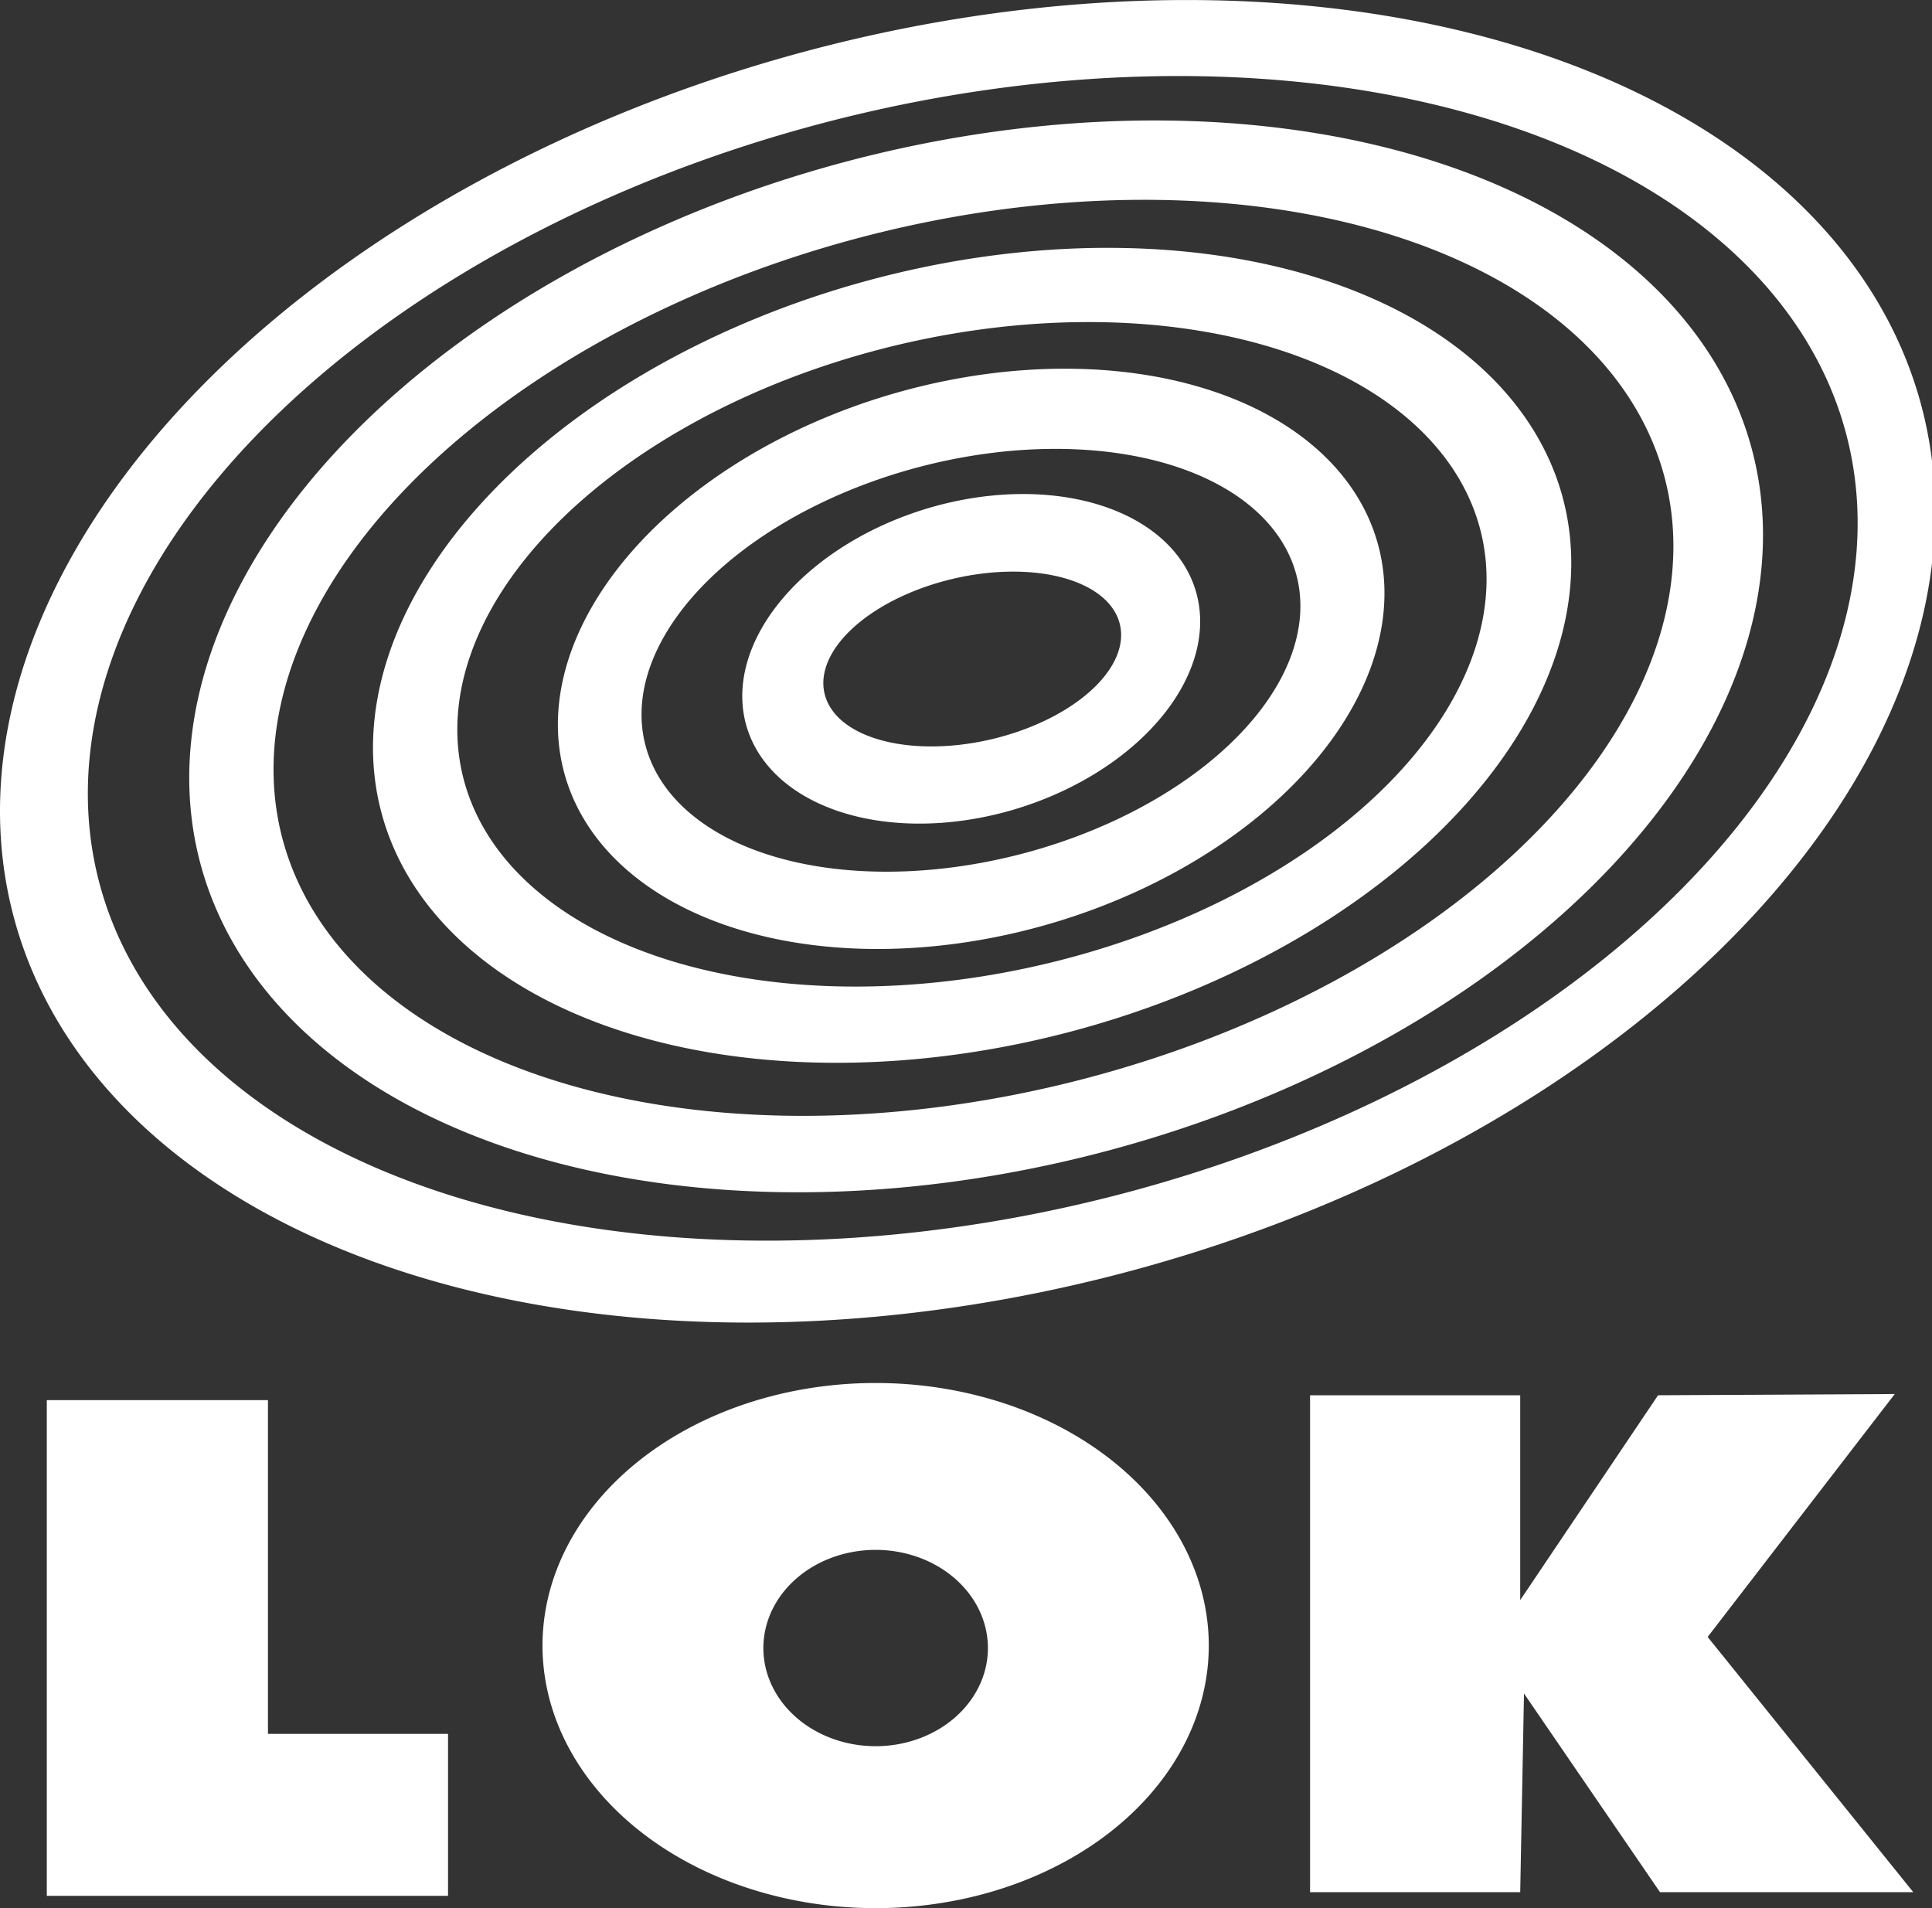 <svg width="214.31mm" height="211.67mm" version="1.1" viewBox="0 0 214.31 211.67" xmlns="http://www.w3.org/2000/svg">
 <rect x="0" y="0" width="214.31" height="211.67" fill="#333333" stroke="none"/>
 <g transform="translate(55.564 52.885)" fill="#fff">
  <g transform="matrix(2.037 0 0 2.037 -53.504 -54.908)">
   <path transform="scale(.265)" d="m240.1 3.754a129.68 202.92 74.925 0 0-78.873 10.68 129.68 202.92 74.925 0 0-162.15 178.02 129.68 202.92 74.925 0 0 229.71 72.4 129.68 202.92 74.925 0 0 162.15-178.02 129.68 202.92 74.925 0 0-150.84-83.08zm-2.344 15.619a114.2 185.31 75.828 0 1 137.37 71.973 114.2 185.31 75.828 0 1-147.32 157.44 114.2 185.31 75.828 0 1-210.78-62.061 114.2 185.31 75.828 0 1 147.32-157.44 114.2 185.31 75.828 0 1 73.41-9.912z" opacity=".998"/>
   <path transform="scale(.265)" d="m233.58 28.502a105.13 165 75.044 0 0-64.279 8.656 105.13 165 75.044 0 0-131.88 144.27 105.13 165 75.044 0 0 186.82 58.676 105.13 165 75.044 0 0 131.88-144.27 105.13 165 75.044 0 0-122.54-67.332zm-2.769 16.307a89.449 146.78 75.426 0 1 106.81 54.85 89.449 146.78 75.426 0 1-115.04 124.81 89.449 146.78 75.426 0 1-167.75-46.266 89.449 146.78 75.426 0 1 115.04-124.81 89.449 146.78 75.426 0 1 60.943-8.584z" opacity=".998"/>
   <path d="m59.352 14.49a21.184 33.289 75.092 0 0-12.968 1.744 21.184 33.289 75.092 0 0-26.609 29.069 21.184 33.289 75.092 0 0 37.695 11.823 21.184 33.289 75.092 0 0 26.609-29.069 21.184 33.289 75.092 0 0-24.728-13.566zm-1.07 4.042a17.327 28.505 76.686 0 1 21.251 11.062 17.327 28.505 76.686 0 1-22.856 23.703 17.327 28.505 76.686 0 1-32.377-9.64 17.327 28.505 76.686 0 1 22.855-23.703 17.327 28.505 76.686 0 1 11.127-1.422z" opacity=".998"/>
   <path transform="scale(.265)" d="m214.45 79.516a56.791 86.847 73.958 0 0-33.123 4.686 56.791 86.847 73.958 0 0-69.266 78.107 56.791 86.847 73.958 0 0 98.121 31.766 56.791 86.847 73.958 0 0 69.266-78.107 56.791 86.847 73.958 0 0-64.998-36.451zm-1.621 16.475a41.119 69.134 75.387 0 1 49.355 24.561 41.119 69.134 75.387 0 1-53.664 58.01 41.119 69.134 75.387 0 1-79.283-20.244 41.119 69.134 75.387 0 1 53.666-58.01 41.119 69.134 75.387 0 1 29.926-4.316z" opacity=".998"/>
   <path transform="scale(.265)" d="m206.18 105.27a32.19 48.207 72.963 0 0-18.41 2.662 32.19 48.207 72.963 0 0-38.371 44.361 32.19 48.207 72.963 0 0 54.355 18.043 32.19 48.207 72.963 0 0 38.371-44.361 32.19 48.207 72.963 0 0-35.945-20.705zm-1.648 15.945a16.953 31.166 76.887 0 1 21.506 9.906 16.953 31.166 76.887 0 1-24.393 24.109 16.953 31.166 76.887 0 1-35.74-7.998 16.953 31.166 76.887 0 1 24.393-24.109 16.953 31.166 76.887 0 1 14.234-1.908z" opacity=".998"/>
  </g>
  <path d="m-50.373 102.43h24.532v37.021h19.975v17.967h-44.507z" opacity=".998"/>
  <path d="m89.758 101.89 23.31 7.7e-4v22.721l15.29-22.721 26.255-0.136-20.753 26.944 22.811 28.316h-28.095l-15.088-22.041-0.42 22.041h-23.31z" opacity=".998"/>
  <path d="m41.568 100.53a36.953 29.127 0 0 0-36.954 29.127 36.953 29.127 0 0 0 36.954 29.127 36.953 29.127 0 0 0 36.954-29.127 36.953 29.127 0 0 0-36.954-29.127zm-0.006 18.511a12.454 10.889 0 0 1 0.006 0 12.454 10.889 0 0 1 12.454 10.889 12.454 10.889 0 0 1-12.454 10.889 12.454 10.889 0 0 1-12.454-10.889 12.454 10.889 0 0 1 12.448-10.889z" opacity=".998"/>
 </g>
</svg>
